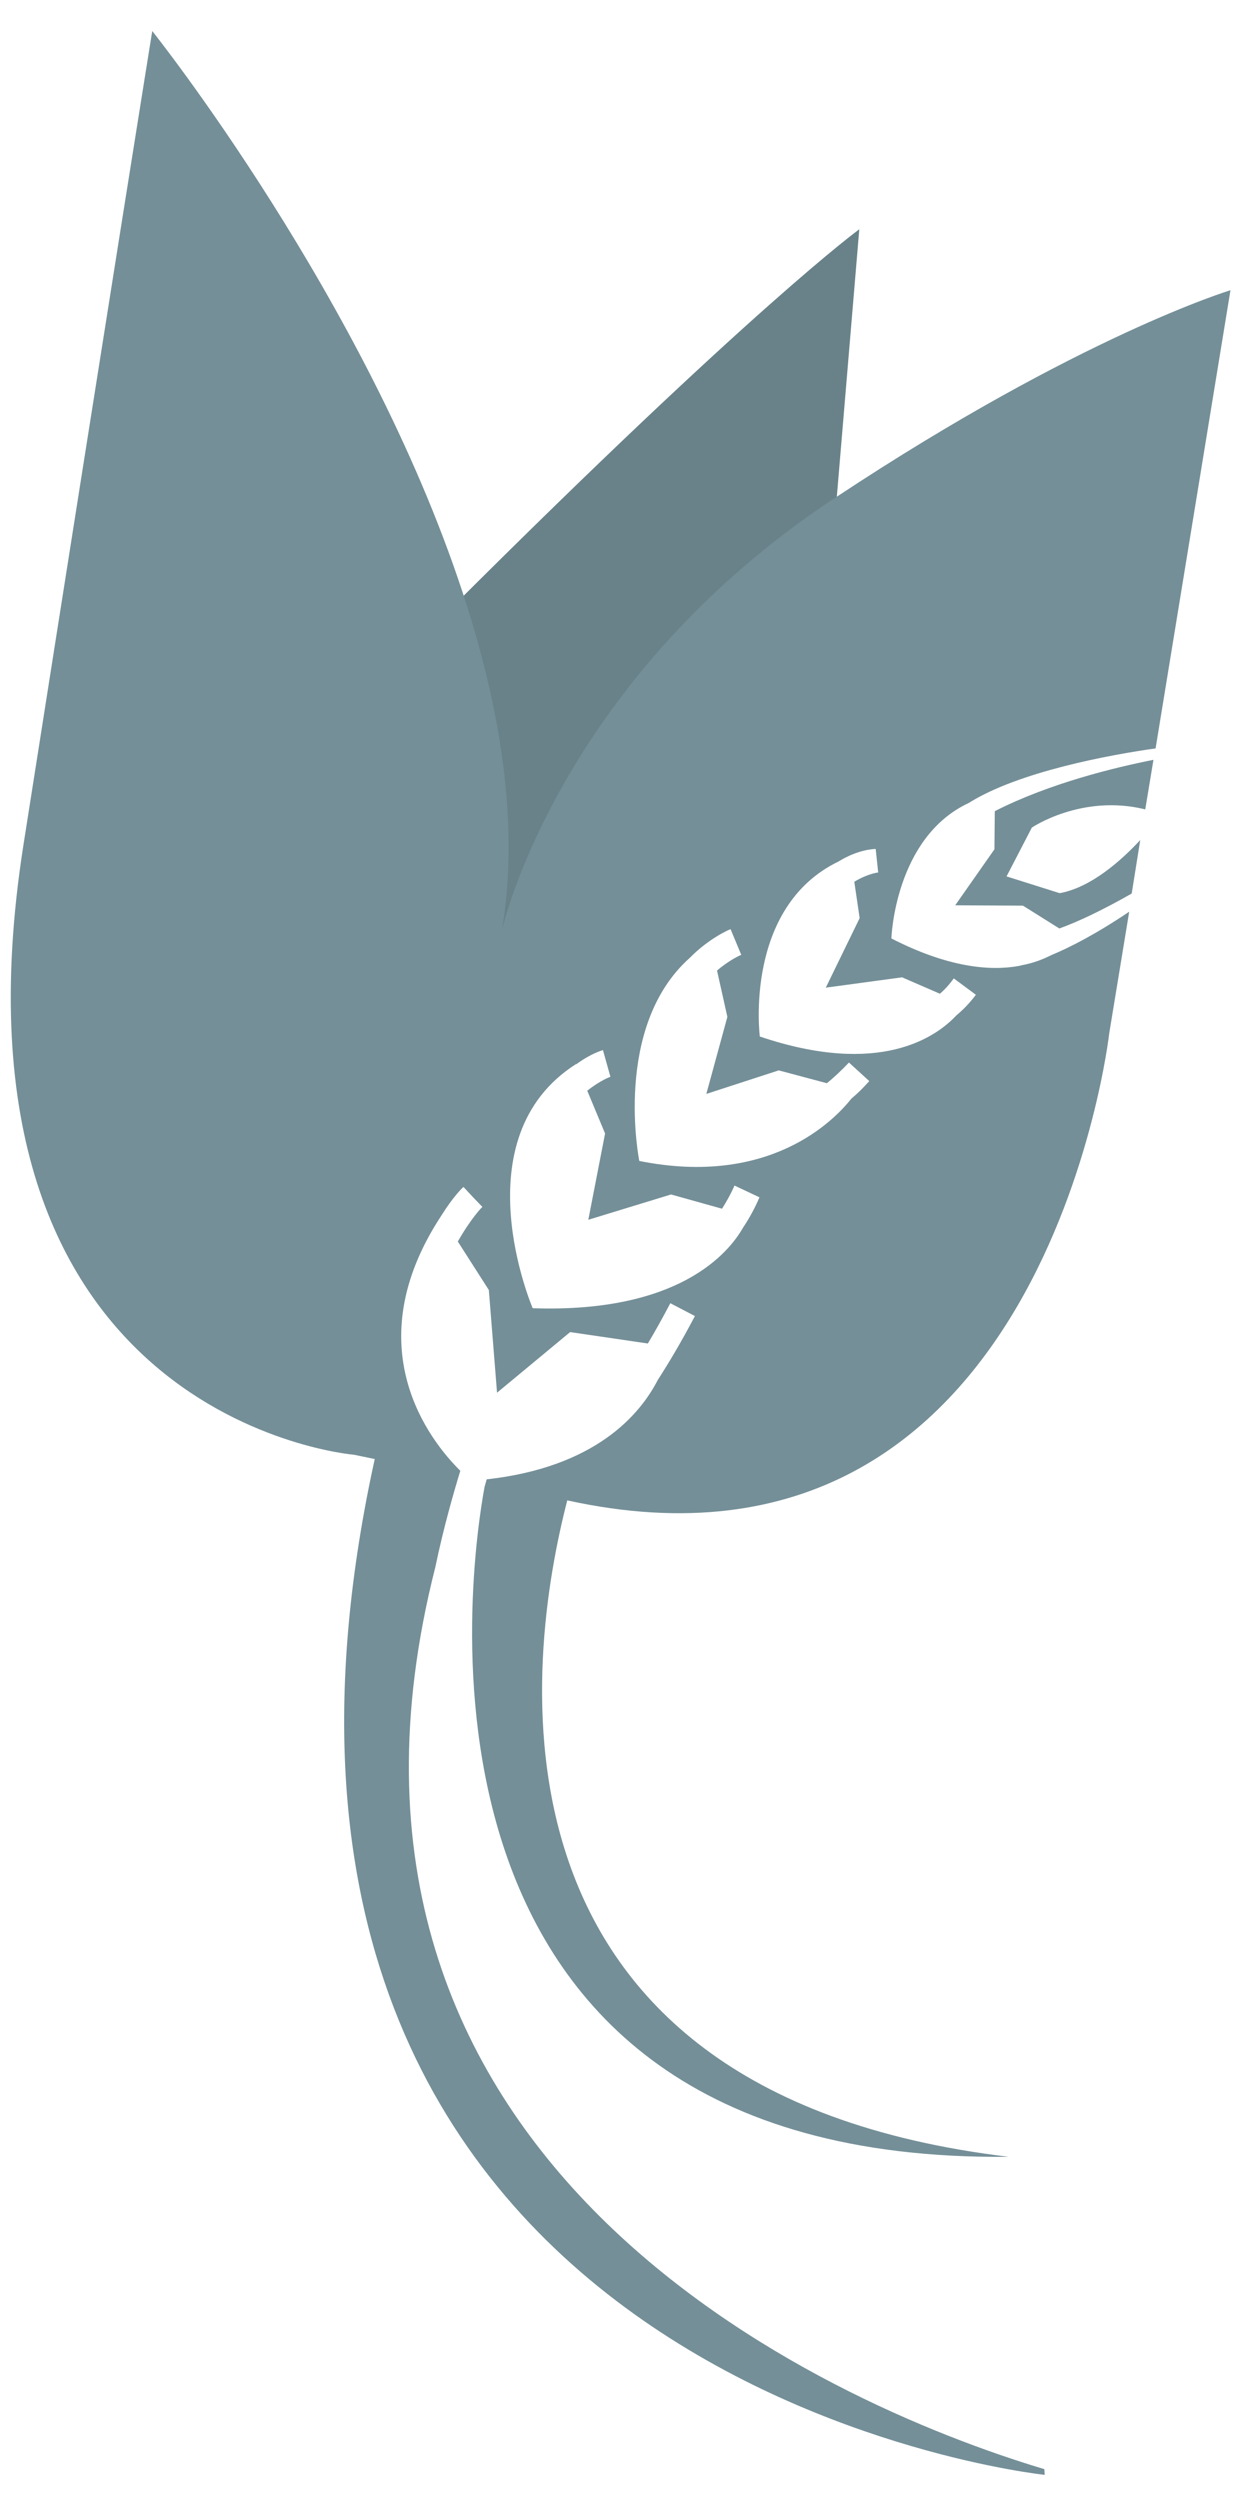 <?xml version="1.0" encoding="utf-8"?>
<!-- Generator: Adobe Illustrator 19.0.0, SVG Export Plug-In . SVG Version: 6.00 Build 0)  -->
<svg version="1.1" xmlns="http://www.w3.org/2000/svg" xmlns:xlink="http://www.w3.org/1999/xlink" x="0px" y="0px"
	 viewBox="0 0 351.7 701.2" style="enable-background:new 0 0 351.7 701.2;" xml:space="preserve">
<style type="text/css">
	.st0{fill:none;}
	.st1{fill:#E5B76F;}
	.st2{fill:#F1C374;}
	.st3{fill:#115C76;}
	.st4{fill:#156286;}
	.st5{fill:#698289;}
	.st6{fill:#748F98;}
</style>
<g id="Layer_1">
	<g>
		<g>
			<path class="st0" d="M2870.9,708.8l-14.2-4l-23,7.1l4.6-24.1l-5-12c3.7-3.1,6.4-3.9,6.4-3.9l-2-7.4c-0.2,0.1-3.3,0.9-7.5,4l0-0.1
				c-32.5,20.7-12.1,68.1-12.1,68.1c40.7,1.3,54.5-15.3,58.6-22.5c1.6-2.4,3.2-5.2,4.7-8.5l-7-3.2
				C2873.3,704.8,2872.1,706.9,2870.9,708.8z"/>
			<path class="st0" d="M2900.1,673.8l-13.4-3.6l-20.2,6.6l5.9-21.5l-2.9-12.9c3.5-3,6.7-4.4,6.8-4.4l-3-7.1c-0.3,0.1-6,2.6-11.3,8
				c-21.6,19.3-14.1,56.7-14.1,56.7c36.2,7.2,54.2-11.2,59.1-17.4c1.6-1.4,3.3-3,4.9-4.8l-5.7-5.2
				C2904.2,670.3,2902.1,672.2,2900.1,673.8z"/>
			<path class="st0" d="M2909.3,627.9l-1.5-10.1c3.5-2.2,6.4-2.6,6.6-2.6l-0.7-6.6c-0.4,0-4.8,0-10.3,3.5
				c-26.5,12.7-21.9,48.7-21.9,48.7c33.6,11.3,49.3,0.1,54.8-5.9c1.8-1.5,3.6-3.4,5.4-5.8l-6.2-4.6c-1.3,1.8-2.6,3.1-3.9,4.2
				l-10.5-4.5l-21.3,3.1L2909.3,627.9z"/>
			<path class="st1" d="M2807.5,644.5c0,0,15.2-64.5,92-115.5c0.4-0.3,2.2-4.9,2.6-5.1l7.1-88c0,0-28.7,19.8-113.4,104.3
				C2806.2,571.9,2812.4,614.7,2807.5,644.5z"/>
			<path class="st2" d="M2902.9,510.4c-0.4,0.2-0.7,0.5-1.1,0.7c-76.8,51.1-92.1,120-92.1,120c4.9-29.8-0.6-62.5-11-94.2
				c-26.8-81.5-86.5-156.3-86.5-156.3s-10.6,66-35.9,226.6c-25.3,160.6,92.1,170.1,92.1,170.1l5.7,1.2
				c-56.5,257.6,186.7,283,186.7,283l-0.1-1.6c-62-18.6-211.9-85.5-169.7-251.4c2.3-11,5.2-21,7-26.8c-8.4-8.4-29.3-34.6-5.3-71.1
				l0,0c3.3-5.2,6-7.8,6.2-8l2.6,2.8l2.6,2.8c-0.1,0-3.2,3.1-6.8,9.7l8.6,13.5l2.3,28.7l20.3-16.9l21.7,3.2c1.9-3.2,4-6.9,6.3-11.2
				l6.8,3.6c-3.9,7.5-7.4,13.3-10.4,17.7c-5,9.8-17.5,24.3-47.7,27.7c-0.2,0.7-0.4,1.4-0.6,2.1c-3.8,20.6-29.5,188.4,146,186.7
				c-151.7-18.2-134.2-139.9-123-182.9c133,29.3,151-130.1,151-130.1l5.5-33.8c-9.1,6.2-16.5,9.9-21.8,12.1
				c-2.1,1.1-4.8,2.2-8.1,2.8c-0.4,0.1-0.7,0.2-0.8,0.2l0,0c-8.2,1.4-19.9,0.4-35.5-7.7c0,0,0.9-28.1,21.6-37.8
				c13.9-8.8,39.3-13.4,52.1-15.2l20.9-127.6C3012.5,452.8,2970.7,465.4,2902.9,510.4z M2876.7,714c-4.1,7.2-17.9,23.8-58.6,22.5
				c0,0-20.4-47.4,12.1-68.1l0,0.1c4.2-3,7.2-3.9,7.5-4l2,7.4c0,0-2.7,0.9-6.4,3.9l5,12l-4.6,24.1l23-7.1l14.2,4
				c1.2-1.9,2.3-4,3.5-6.5l7,3.2C2879.9,708.8,2878.3,711.6,2876.7,714z M2907,678.1c-4.9,6.2-22.9,24.6-59.1,17.4
				c0,0-7.5-37.4,14.1-56.7c5.3-5.4,11-7.8,11.3-8l3,7.1c-0.1,0-3.3,1.4-6.8,4.4l2.9,12.9l-5.9,21.5l20.2-6.6l13.4,3.6
				c2-1.6,4.1-3.5,6.1-5.8l5.7,5.2C2910.3,675,2908.6,676.6,2907,678.1z M2921,644.2l10.5,4.5c1.3-1.1,2.6-2.5,3.9-4.2l6.2,4.6
				c-1.8,2.4-3.6,4.3-5.4,5.8c-5.5,5.9-21.2,17.2-54.8,5.9c0,0-4.6-36,21.9-48.7c5.5-3.4,9.9-3.5,10.3-3.5l0.7,6.6
				c-0.2,0-3.1,0.4-6.6,2.6l1.5,10.1l-9.5,19.4L2921,644.2z"/>
			<path class="st2" d="M2946.8,608.6l-10.9,15.6l18.9,0.1l10.1,6.4c5-1.8,11.7-4.9,20.2-9.8l2.4-14.9c-5.4,5.8-13.7,13.2-22.5,14.8
				l-14.8-4.7l7.1-13.6c0,0,13.9-9.4,31.6-5l2.3-13.8c-10.5,2.1-28.8,6.5-44.2,14.3L2946.8,608.6z"/>
		</g>
		<g>
			<path class="st0" d="M2254.7,708.8l-14.2-4l-23,7.1l4.6-24.1l-5-12c3.7-3.1,6.4-3.9,6.4-3.9l-2-7.4c-0.2,0.1-3.3,0.9-7.5,4l0-0.1
				c-32.5,20.7-12.1,68.1-12.1,68.1c40.7,1.3,54.5-15.3,58.6-22.5c1.6-2.4,3.2-5.2,4.7-8.5l-7-3.2
				C2257.1,704.8,2255.9,706.9,2254.7,708.8z"/>
			<path class="st0" d="M2283.9,673.8l-13.4-3.6l-20.2,6.6l5.9-21.5l-2.9-12.9c3.5-3,6.7-4.4,6.8-4.4l-3-7.1c-0.3,0.1-6,2.6-11.3,8
				c-21.6,19.3-14.1,56.7-14.1,56.7c36.2,7.2,54.2-11.2,59.1-17.4c1.6-1.4,3.3-3,4.9-4.8l-5.7-5.2
				C2288,670.3,2285.9,672.2,2283.9,673.8z"/>
			<path class="st0" d="M2293.1,627.9l-1.5-10.1c3.5-2.2,6.4-2.6,6.6-2.6l-0.7-6.6c-0.4,0-4.8,0-10.3,3.5
				c-26.5,12.7-21.9,48.7-21.9,48.7c33.6,11.3,49.3,0.1,54.8-5.9c1.8-1.5,3.6-3.4,5.4-5.8l-6.2-4.6c-1.3,1.8-2.6,3.1-3.9,4.2
				l-10.5-4.5l-21.3,3.1L2293.1,627.9z"/>
			<g>
				<path class="st0" d="M2254.7,708.8l-14.2-4l-23,7.1l4.6-24.1l-5-12c3.7-3.1,6.4-3.9,6.4-3.9l-2-7.4c-0.2,0.1-3.3,0.9-7.5,4
					l0-0.1c-32.5,20.7-12.1,68.1-12.1,68.1c40.7,1.3,54.5-15.3,58.6-22.5c1.6-2.4,3.2-5.2,4.7-8.5l-7-3.2
					C2257.1,704.8,2255.9,706.9,2254.7,708.8z"/>
				<path class="st0" d="M2283.9,673.8l-13.4-3.6l-20.2,6.6l5.9-21.5l-2.9-12.9c3.5-3,6.7-4.4,6.8-4.4l-3-7.1c-0.3,0.1-6,2.6-11.3,8
					c-21.6,19.3-14.1,56.7-14.1,56.7c36.2,7.2,54.2-11.2,59.1-17.4c1.6-1.4,3.3-3,4.9-4.8l-5.7-5.2
					C2288,670.3,2285.9,672.2,2283.9,673.8z"/>
				<path class="st0" d="M2293.1,627.9l-1.5-10.1c3.5-2.2,6.4-2.6,6.6-2.6l-0.7-6.6c-0.4,0-4.8,0-10.3,3.5
					c-26.5,12.7-21.9,48.7-21.9,48.7c33.6,11.3,49.3,0.1,54.8-5.9c1.8-1.5,3.6-3.4,5.4-5.8l-6.2-4.6c-1.3,1.8-2.6,3.1-3.9,4.2
					l-10.5-4.5l-21.3,3.1L2293.1,627.9z"/>
				<path class="st3" d="M2191.9,644.5c0,0,19.8-66.5,96.6-117.6c0.4-0.3-2.2-16.3-1.8-16.5l6.3-74.5c0,0-31.7,22.9-116.5,107.4
					C2187,575,2196.8,614.7,2191.9,644.5z"/>
				<path class="st4" d="M2323.4,595.7c13.9-8.8,39.3-13.4,52.1-15.2l20.9-127.6c0,0-41.9,12.6-109.7,57.5c-0.4,0.2-0.7,0.5-1.1,0.7
					c-76.8,51.1-92.1,120-92.1,120c4.9-29.8-0.6-62.5-11-94.2c-26.8-81.5-86.5-156.3-86.5-156.3s-10.6,66-35.9,226.6
					c-25.3,160.6,92.1,170.1,92.1,170.1l5.7,1.2c-56.5,257.6,186.7,283,186.7,283l-0.1-1.6c-62-18.6-211.9-85.5-169.7-251.4
					c2.3-11,5.2-21,7-26.8c-8.4-8.4-29.3-34.6-5.3-71.1l0,0c3.3-5.2,6-7.8,6.2-8l2.6,2.8l2.6,2.8c-0.1,0-3.2,3.1-6.8,9.7l8.6,13.5
					l2.3,28.7l20.3-16.9l21.7,3.2c1.9-3.2,4-6.9,6.3-11.2l6.8,3.6c-3.9,7.5-7.4,13.3-10.4,17.7c-5,9.8-17.5,24.3-47.7,27.7
					c-0.2,0.7-0.4,1.4-0.6,2.1c-3.8,20.6-29.5,188.4,146,186.7c-151.7-18.2-134.2-139.9-123-182.9c133,29.3,151-130.1,151-130.1
					l5.5-33.8c-9.1,6.2-16.5,9.9-21.8,12.1c-2.1,1.1-4.8,2.2-8.1,2.8c-0.4,0.1-0.7,0.2-0.8,0.2l0,0c-8.2,1.4-19.9,0.4-35.5-7.7
					C2301.8,633.5,2302.8,605.3,2323.4,595.7z M2260.5,714c-4.1,7.2-17.9,23.8-58.6,22.5c0,0-20.4-47.4,12.1-68.1l0,0.1
					c4.2-3,7.2-3.9,7.5-4l2,7.4c0,0-2.7,0.9-6.4,3.9l5,12l-4.6,24.1l23-7.1l14.2,4c1.2-1.9,2.3-4,3.5-6.5l7,3.2
					C2263.7,708.8,2262.1,711.6,2260.5,714z M2290.8,678.1c-4.9,6.2-22.9,24.6-59.1,17.4c0,0-7.5-37.4,14.1-56.7
					c5.3-5.4,11-7.8,11.3-8l3,7.1c-0.1,0-3.3,1.4-6.8,4.4l2.9,12.9l-5.9,21.5l20.2-6.6l13.4,3.6c2-1.6,4.1-3.5,6.1-5.8l5.7,5.2
					C2294.1,675,2292.4,676.6,2290.8,678.1z M2304.9,644.2l10.5,4.5c1.3-1.1,2.6-2.5,3.9-4.2l6.2,4.6c-1.8,2.4-3.6,4.3-5.4,5.8
					c-5.5,5.9-21.2,17.2-54.8,5.9c0,0-4.6-36,21.9-48.7c5.5-3.4,9.9-3.5,10.3-3.5l0.7,6.6c-0.2,0-3.1,0.4-6.6,2.6l1.5,10.1
					l-9.5,19.4L2304.9,644.2z"/>
			</g>
			<path class="st4" d="M2330.6,608.6l-10.9,15.6l18.9,0.1l10.1,6.4c5-1.8,11.7-4.9,20.2-9.8l2.4-14.9c-5.4,5.8-13.7,13.2-22.5,14.8
				l-14.8-4.7l7.1-13.6c0,0,13.9-9.4,31.6-5l2.3-13.8c-10.5,2.1-28.8,6.5-44.2,14.3L2330.6,608.6z"/>
		</g>
		<g>
			<path class="st0" d="M1607.9,694l-14.3-4l-23.2,7.1l4.7-24.2l-5-12c3.8-3.1,6.4-3.9,6.5-3.9l-2.1-7.5c-0.2,0.1-3.3,0.9-7.5,4
				l0-0.1c-32.7,20.8-12.2,68.5-12.2,68.5c40.9,1.4,54.9-15.4,59-22.6c1.6-2.4,3.2-5.2,4.7-8.5l-7-3.3
				C1610.3,690,1609.1,692.1,1607.9,694z"/>
			<path class="st0" d="M1637.3,658.9l-13.5-3.6l-20.3,6.6l5.9-21.6l-2.9-13c3.5-3,6.8-4.4,6.8-4.4l-3-7.2c-0.3,0.1-6.1,2.6-11.4,8
				c-21.8,19.4-14.2,57-14.2,57c36.5,7.2,54.6-11.2,59.5-17.5c1.6-1.5,3.3-3.1,4.9-4.9l-5.7-5.2
				C1641.4,655.3,1639.3,657.2,1637.3,658.9z"/>
			<path class="st0" d="M1646.5,612.7l-1.5-10.2c3.5-2.2,6.4-2.6,6.7-2.6l-0.7-6.6c-0.4,0-4.9,0-10.4,3.5
				c-26.7,12.8-22.1,49.1-22.1,49.1c33.8,11.4,49.6,0.1,55.1-5.9c1.8-1.5,3.7-3.4,5.5-5.8l-6.2-4.6c-1.3,1.8-2.6,3.2-3.9,4.3
				l-10.6-4.6l-21.4,3.1L1646.5,612.7z"/>
			<path class="st5" d="M1542.8,637.8c0,0,22.9-85.1,100.2-136.5c0.4-0.3-3.3-6.8-2.9-7l6.3-75c0,0-29.6,21.5-114.8,106.6
				C1542.1,557.8,1547.8,607.9,1542.8,637.8z"/>
			<path class="st6" d="M1640.1,494.3c-0.4,0.3-0.7,0.5-1.1,0.7c-77.3,51.4-92.8,120.8-92.8,120.8c5-30-0.6-62.9-11.1-94.8
				c-27-82.1-87.1-157.3-87.1-157.3s-10.7,66.4-36.1,228.1c-25.4,161.7,92.7,171.2,92.7,171.2l5.8,1.2
				c-56.9,259.3,187.9,284.9,187.9,284.9l-0.1-1.6c-62.4-18.7-213.3-86.1-170.8-253c2.3-11.1,5.2-21.1,7-27
				c-8.5-8.4-29.5-34.8-5.3-71.6l0,0c3.3-5.3,6-7.9,6.2-8l2.6,2.8l2.7,2.8c-0.1,0-3.2,3.2-6.9,9.7l8.7,13.6l2.3,28.8l20.5-17
				l21.8,3.2c1.9-3.2,4-6.9,6.3-11.3l6.9,3.6c-4,7.6-7.5,13.4-10.4,17.9c-5.1,9.9-17.6,24.5-48,27.9c-0.2,0.7-0.4,1.4-0.6,2.1
				c-3.8,20.7-29.7,189.7,147,187.9c-152.7-18.3-135-140.8-123.8-184.1c133.9,29.4,152-131,152-131l5.6-34.1
				c-9.2,6.2-16.6,10-21.9,12.2c-2.2,1.1-4.9,2.2-8.2,2.8c-0.4,0.1-0.7,0.2-0.8,0.2l0,0c-8.2,1.5-20,0.4-35.8-7.7
				c0,0,0.9-28.3,21.7-38c14-8.8,39.6-13.5,52.4-15.3l21-128.5C1750.5,436.4,1708.4,449.1,1640.1,494.3z M1613.8,699.3
				c-4.1,7.2-18.1,24-59,22.6c0,0-20.5-47.7,12.2-68.5l0,0.1c4.2-3.1,7.3-3.9,7.5-4l2.1,7.5c0,0-2.7,0.9-6.5,3.9l5,12l-4.7,24.2
				l23.2-7.1l14.3,4c1.2-1.9,2.4-4,3.5-6.5l7,3.3C1617,694.1,1615.4,696.9,1613.8,699.3z M1644.2,663.1c-5,6.3-23.1,24.8-59.5,17.5
				c0,0-7.6-37.6,14.2-57c5.3-5.4,11-7.9,11.4-8l3,7.2c-0.1,0-3.3,1.4-6.8,4.4l2.9,13l-5.9,21.6l20.3-6.6l13.5,3.6
				c2-1.6,4.1-3.6,6.2-5.8l5.7,5.2C1647.5,660.1,1645.9,661.7,1644.2,663.1z M1658.4,629.1l10.6,4.6c1.3-1.1,2.6-2.5,3.9-4.3
				l6.2,4.6c-1.8,2.4-3.7,4.3-5.5,5.8c-5.6,6-21.4,17.3-55.1,5.9c0,0-4.6-36.2,22.1-49.1c5.5-3.4,10-3.5,10.4-3.5l0.7,6.6
				c-0.2,0-3.1,0.4-6.7,2.6l1.5,10.2l-9.5,19.5L1658.4,629.1z"/>
			<path class="st6" d="M1684.3,593.2l-11,15.7l19,0.1l10.2,6.4c5-1.8,11.7-4.9,20.3-9.8l2.4-15c-5.4,5.8-13.8,13.3-22.6,14.9
				l-14.9-4.7l7.1-13.7c0,0,14-9.5,31.8-5.1l2.3-13.9c-10.6,2.1-29,6.5-44.5,14.4L1684.3,593.2z"/>
		</g>
	</g>
	<g>
		<path class="st0" d="M1253.7-648.8l-14.2-4l-23,7.1l4.6-24.1l-5-12c3.7-3.1,6.4-3.9,6.4-3.9l-2-7.4c-0.2,0.1-3.3,0.9-7.5,4l0-0.1
			c-32.5,20.7-12.1,68.1-12.1,68.1c40.7,1.3,54.5-15.3,58.6-22.5c1.6-2.4,3.2-5.2,4.7-8.5l-7-3.2
			C1256-652.7,1254.9-650.6,1253.7-648.8z"/>
		<path class="st0" d="M1282.8-683.7l-13.4-3.6l-20.2,6.6l5.9-21.5l-2.9-12.9c3.5-3,6.7-4.4,6.8-4.4l-3-7.1c-0.3,0.1-6,2.6-11.3,8
			c-21.6,19.3-14.1,56.7-14.1,56.7c36.2,7.2,54.2-11.2,59.1-17.4c1.6-1.4,3.3-3,4.9-4.8l-5.7-5.2
			C1286.9-687.2,1284.9-685.3,1282.8-683.7z"/>
		<path class="st0" d="M1292-729.6l-1.5-10.1c3.5-2.2,6.4-2.6,6.6-2.6l-0.7-6.6c-0.4,0-4.8,0-10.3,3.5
			c-26.5,12.7-21.9,48.7-21.9,48.7c33.6,11.3,49.3,0.1,54.8-5.9c1.8-1.5,3.6-3.4,5.4-5.8l-6.2-4.6c-1.3,1.8-2.6,3.1-3.9,4.2
			l-10.5-4.5l-21.3,3.1L1292-729.6z"/>
		<path class="st1" d="M1190.3-713c0,0,15.2-64.5,92-115.5c0.4-0.3,2.2-4.9,2.6-5.1l7.1-88c0,0-28.7,19.8-113.4,104.3
			C1188.9-785.7,1195.2-742.8,1190.3-713z"/>
		<path class="st2" d="M1285.6-847.2c-0.4,0.2-0.7,0.5-1.1,0.7c-76.8,51.1-92.1,120-92.1,120c4.9-29.8-0.6-62.5-11-94.2
			c-26.8-81.5-86.5-156.3-86.5-156.3s-10.6,66-35.9,226.6c-25.3,160.6,92.1,170.1,92.1,170.1l5.7,1.2
			c-56.5,257.6,186.7,283,186.7,283l-0.1-1.6c-62-18.6-211.9-85.5-169.7-251.4c2.3-11,5.2-21,7-26.8c-8.4-8.4-29.3-34.6-5.3-71.1
			l0,0c3.3-5.2,6-7.8,6.2-8l2.6,2.8l2.6,2.8c-0.1,0-3.2,3.1-6.8,9.7l8.6,13.5l2.3,28.7l20.3-16.9l21.7,3.2c1.9-3.2,4-6.9,6.3-11.2
			l6.8,3.6c-3.9,7.5-7.4,13.3-10.4,17.7c-5,9.8-17.5,24.3-47.7,27.7c-0.2,0.7-0.4,1.4-0.6,2.1c-3.8,20.6-29.5,188.4,146,186.7
			c-151.7-18.2-134.2-139.9-123-182.9c133,29.3,151-130.1,151-130.1l5.5-33.8c-9.1,6.2-16.5,9.9-21.8,12.1c-2.1,1.1-4.8,2.2-8.1,2.8
			c-0.4,0.1-0.7,0.2-0.8,0.2l0,0c-8.2,1.4-19.9,0.4-35.5-7.7c0,0,0.9-28.1,21.6-37.8c13.9-8.8,39.3-13.4,52.1-15.2l20.9-127.6
			C1395.3-904.7,1353.4-892.1,1285.6-847.2z M1259.5-643.5c-4.1,7.2-17.9,23.8-58.6,22.5c0,0-20.4-47.4,12.1-68.1l0,0.1
			c4.2-3,7.2-3.9,7.5-4l2,7.4c0,0-2.7,0.9-6.4,3.9l5,12l-4.6,24.1l23-7.1l14.2,4c1.2-1.9,2.3-4,3.5-6.5l7,3.2
			C1262.7-648.7,1261.1-645.9,1259.5-643.5z M1289.7-679.4c-4.9,6.2-22.9,24.6-59.1,17.4c0,0-7.5-37.4,14.1-56.7
			c5.3-5.4,11-7.8,11.3-8l3,7.1c-0.1,0-3.3,1.4-6.8,4.4l2.9,12.9l-5.9,21.5l20.2-6.6l13.4,3.6c2-1.6,4.1-3.5,6.1-5.8l5.7,5.2
			C1293-682.5,1291.4-680.9,1289.7-679.4z M1303.8-713.3l10.5,4.5c1.3-1.1,2.6-2.5,3.9-4.2l6.2,4.6c-1.8,2.4-3.6,4.3-5.4,5.8
			c-5.5,5.9-21.2,17.2-54.8,5.9c0,0-4.6-36,21.9-48.7c5.5-3.4,9.9-3.5,10.3-3.5l0.7,6.6c-0.2,0-3.1,0.4-6.6,2.6l1.5,10.1l-9.5,19.4
			L1303.8-713.3z"/>
		<path class="st2" d="M1329.6-748.9l-10.9,15.6l18.9,0.1l10.1,6.4c5-1.8,11.7-4.9,20.2-9.8l2.4-14.9c-5.4,5.8-13.7,13.2-22.5,14.8
			l-14.8-4.7l7.1-13.6c0,0,13.9-9.4,31.6-5l2.3-13.8c-10.5,2.1-28.8,6.5-44.2,14.3L1329.6-748.9z"/>
	</g>
	<rect id="_x3C_Slice_x3E_" x="1406.7" y="359" class="st0" width="350" height="692"/>
	<rect id="_x3C_Slice_x3E__1_" x="2055.7" y="375" class="st0" width="341" height="687"/>
	<rect id="_x3C_Slice_x3E__2_" x="2671.7" y="374" class="st0" width="342" height="690"/>
</g>
<g id="Layer_2">
	<g>
		<path class="st0" d="M202.5,339l-14.3-4l-23.2,7.1l4.7-24.2l-5-12c3.8-3.1,6.4-3.9,6.5-3.9l-2.1-7.5c-0.2,0.1-3.3,0.9-7.5,4l0-0.1
			c-32.7,20.8-12.2,68.5-12.2,68.5c40.9,1.4,54.9-15.4,59-22.6c1.6-2.4,3.2-5.2,4.7-8.5l-7-3.3C204.9,335,203.7,337.1,202.5,339z"/>
		<path class="st0" d="M231.9,303.9l-13.5-3.6l-20.3,6.6l5.9-21.6l-2.9-13c3.5-3,6.8-4.4,6.8-4.4l-3-7.2c-0.3,0.1-6.1,2.6-11.4,8
			c-21.8,19.4-14.2,57-14.2,57c36.5,7.2,54.6-11.2,59.5-17.5c1.6-1.5,3.3-3.1,4.9-4.9l-5.7-5.2C236,300.3,233.9,302.2,231.9,303.9z"
			/>
		<path class="st0" d="M241.1,257.7l-1.5-10.2c3.5-2.2,6.4-2.6,6.7-2.6l-0.7-6.6c-0.4,0-4.9,0-10.4,3.5
			c-26.7,12.8-22.1,49.1-22.1,49.1c33.8,11.4,49.6,0.1,55.1-5.9c1.8-1.5,3.7-3.4,5.5-5.8l-6.2-4.6c-1.3,1.8-2.6,3.2-3.9,4.3
			l-10.6-4.6l-21.4,3.1L241.1,257.7z"/>
		<path class="st5" d="M137.4,282.8c0,0,22.9-85.1,100.2-136.5c0.4-0.3-3.3-6.8-2.9-7l6.3-75c0,0-29.6,21.5-114.8,106.6
			C136.7,202.8,142.4,252.9,137.4,282.8z"/>
		<path class="st6" d="M234.7,139.3c-0.4,0.3-0.7,0.5-1.1,0.7c-77.3,51.4-92.8,120.8-92.8,120.8c5-30-0.6-62.9-11.1-94.8
			C102.7,83.9,42.7,8.7,42.7,8.7S32,75.1,6.6,236.8C-18.8,398.4,99.3,408,99.3,408l5.8,1.2C48.2,668.5,293,694.1,293,694.1l-0.1-1.6
			c-62.4-18.7-213.3-86.1-170.8-253c2.3-11.1,5.2-21.1,7-27c-8.5-8.4-29.5-34.8-5.3-71.6l0,0c3.3-5.3,6-7.9,6.2-8l2.6,2.8l2.7,2.8
			c-0.1,0-3.2,3.2-6.9,9.7l8.7,13.6l2.3,28.8l20.5-17l21.8,3.2c1.9-3.2,4-6.9,6.3-11.3l6.9,3.6c-4,7.6-7.5,13.4-10.4,17.9
			c-5.1,9.9-17.6,24.5-48,27.9c-0.2,0.7-0.4,1.4-0.6,2.1c-3.8,20.7-29.7,189.7,147,187.9c-152.7-18.3-135-140.8-123.8-184.1
			c133.9,29.4,152-131,152-131l5.6-34.1c-9.2,6.2-16.6,10-21.9,12.2c-2.2,1.1-4.9,2.2-8.2,2.8c-0.4,0.1-0.7,0.2-0.8,0.2l0,0
			c-8.2,1.5-20,0.4-35.8-7.7c0,0,0.9-28.3,21.7-38c14-8.8,39.6-13.5,52.4-15.3l21-128.5C345.1,81.4,303,94.1,234.7,139.3z
			 M208.4,344.3c-4.1,7.2-18.1,24-59,22.6c0,0-20.5-47.7,12.2-68.5l0,0.1c4.2-3.1,7.3-3.9,7.5-4l2.1,7.5c0,0-2.7,0.9-6.5,3.9l5,12
			l-4.7,24.2l23.2-7.1l14.3,4c1.2-1.9,2.4-4,3.5-6.5l7,3.3C211.6,339.1,210,341.9,208.4,344.3z M238.8,308.1
			c-5,6.3-23.1,24.8-59.5,17.5c0,0-7.6-37.6,14.2-57c5.3-5.4,11-7.9,11.4-8l3,7.2c-0.1,0-3.3,1.4-6.8,4.4l2.9,13l-5.9,21.6l20.3-6.6
			l13.5,3.6c2-1.6,4.1-3.6,6.2-5.8l5.7,5.2C242.1,305.1,240.5,306.7,238.8,308.1z M253,274.1l10.6,4.6c1.3-1.1,2.6-2.5,3.9-4.3
			l6.2,4.6c-1.8,2.4-3.7,4.3-5.5,5.8c-5.6,6-21.4,17.3-55.1,5.9c0,0-4.6-36.2,22.1-49.1c5.5-3.4,10-3.5,10.4-3.5l0.7,6.6
			c-0.2,0-3.1,0.4-6.7,2.6l1.5,10.2l-9.5,19.5L253,274.1z"/>
		<path class="st6" d="M278.9,238.2l-11,15.7l19,0.1l10.2,6.4c5-1.8,11.7-4.9,20.3-9.8l2.4-15c-5.4,5.8-13.8,13.3-22.6,14.9
			l-14.9-4.7l7.1-13.7c0,0,14-9.5,31.8-5.1l2.3-13.9c-10.6,2.1-29,6.5-44.5,14.4L278.9,238.2z"/>
	</g>
</g>
</svg>
